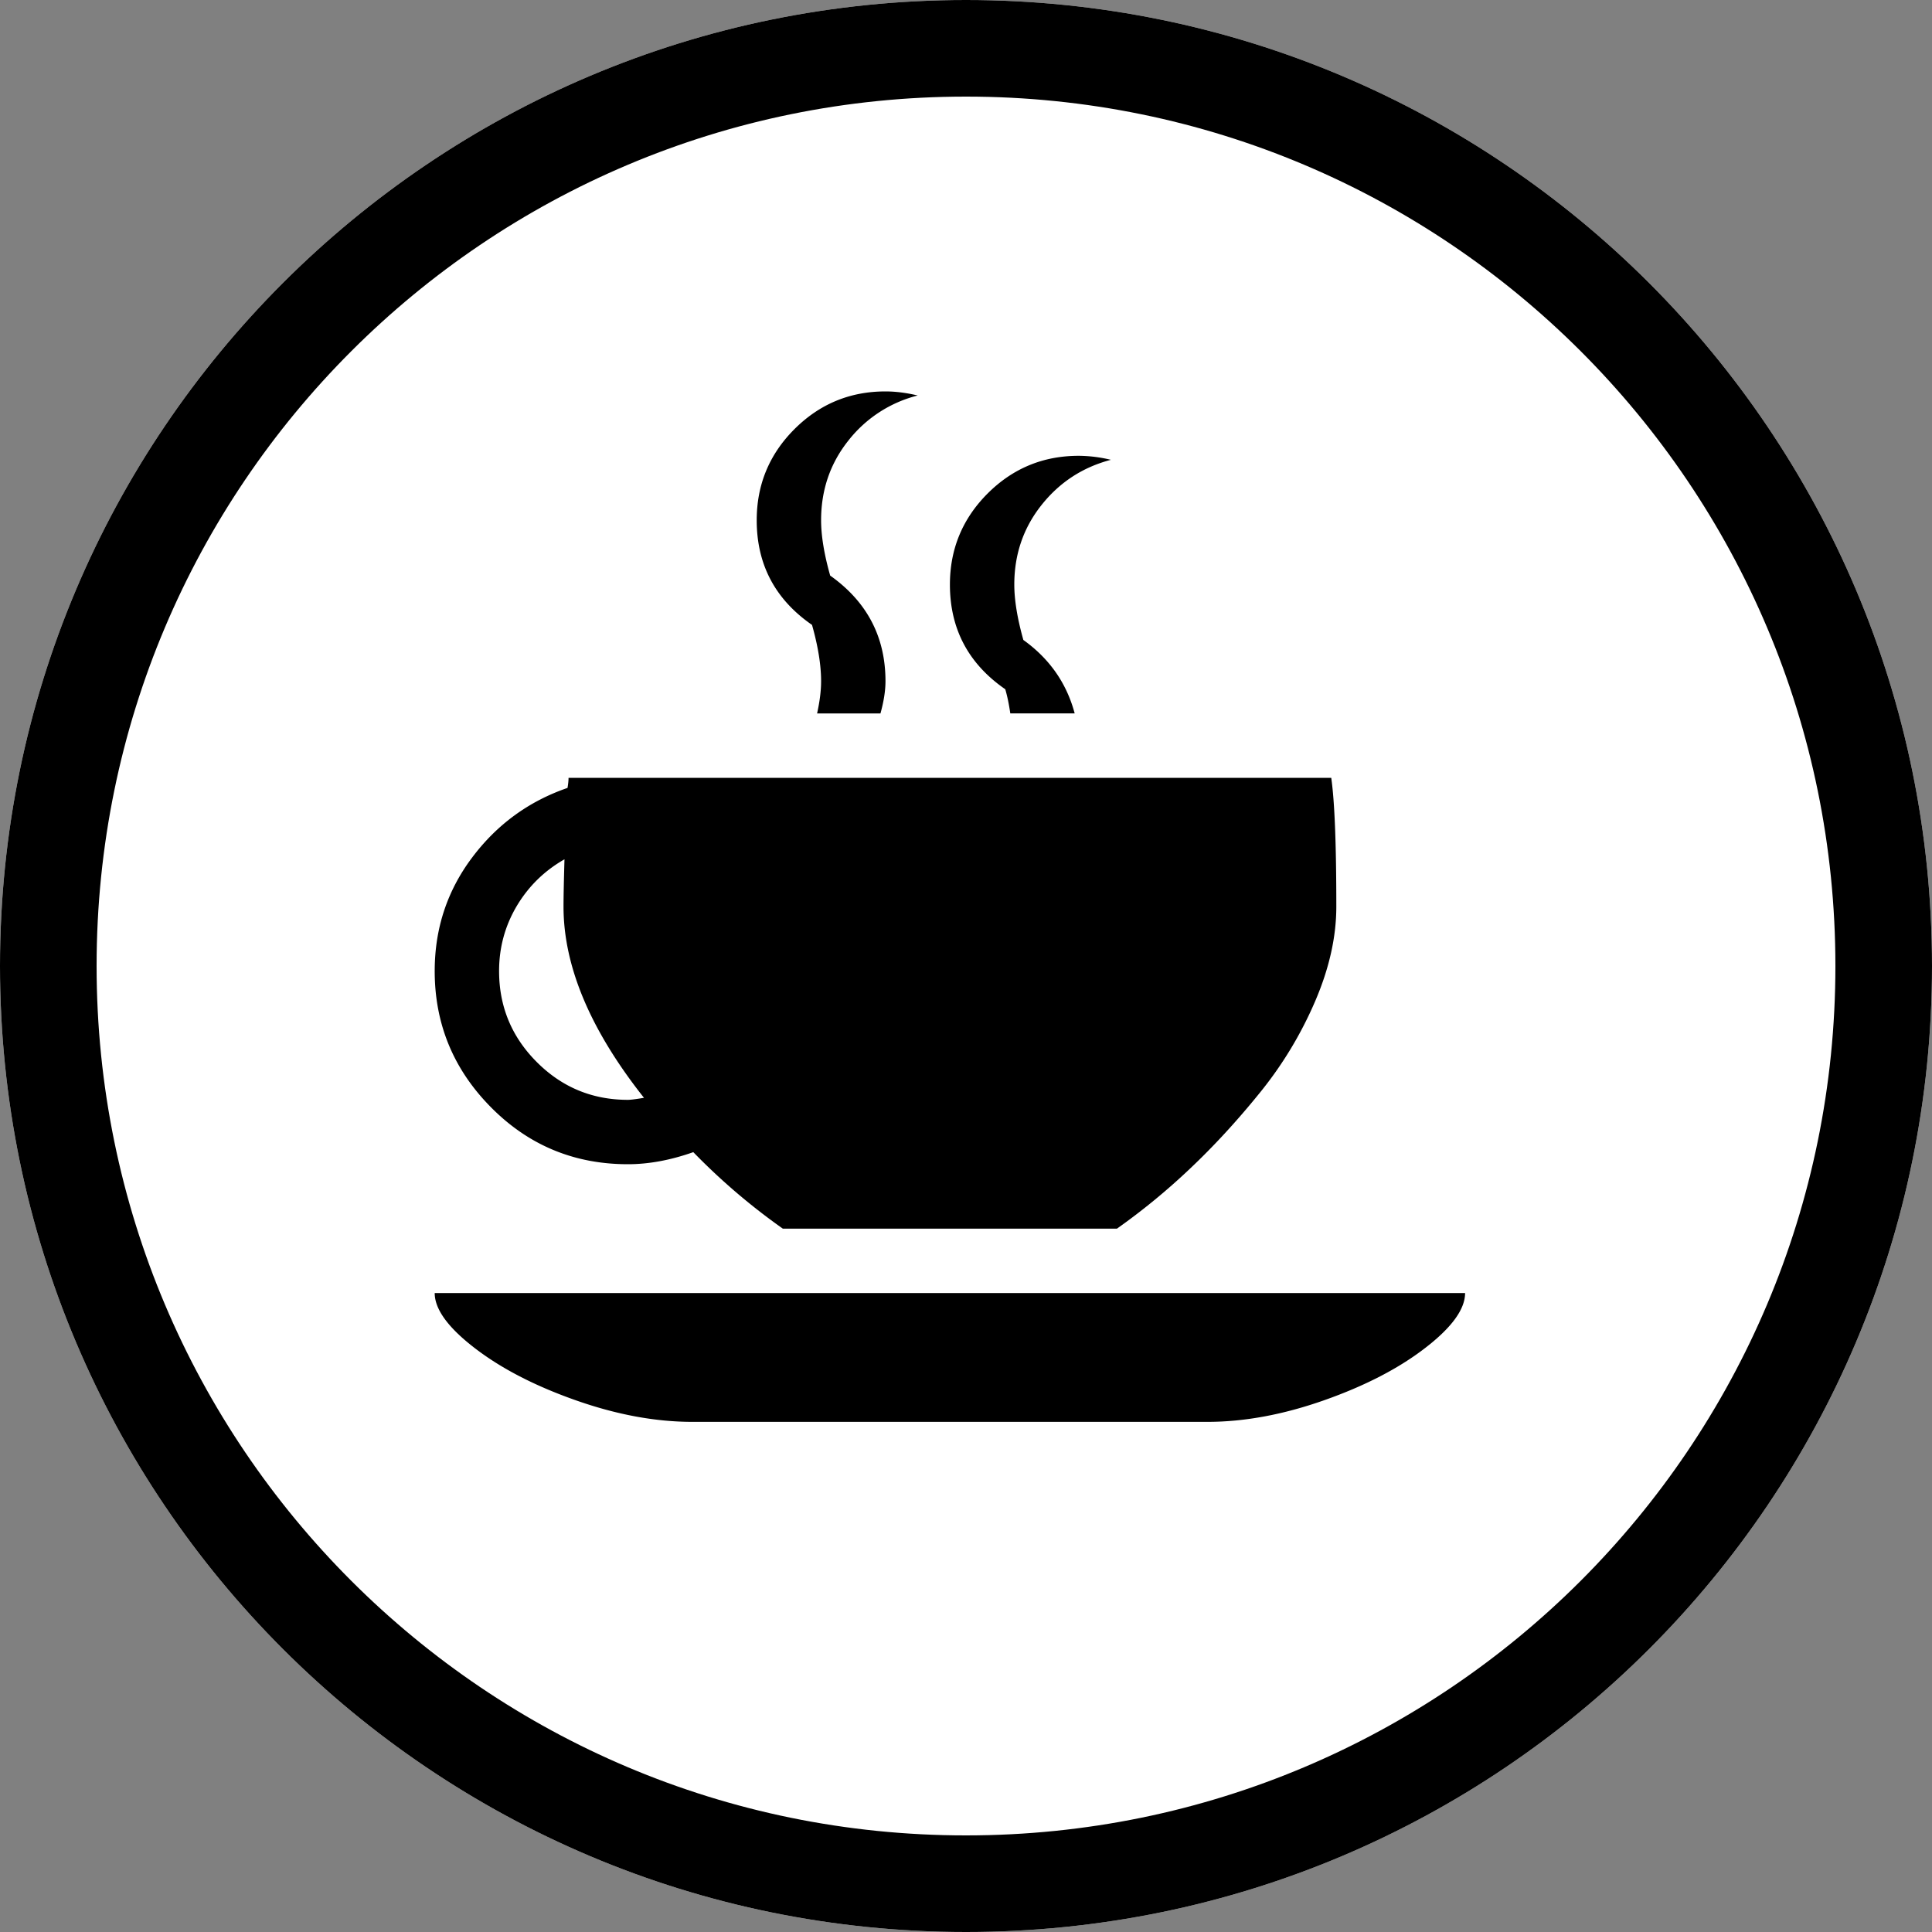 <svg width="40" height="40" xmlns:xlink="http://www.w3.org/1999/xlink" xmlns="http://www.w3.org/2000/svg"><rect width="100%" height="100%" fill="#808080" stroke="none"/><defs><clipPath id="b"><use xlink:href="#a"/></clipPath><path d="M20 40c11.046 0 20-8.954 20-20S31.046 0 20 0 0 8.954 0 20s8.954 20 20 20z" id="a"/></defs><use fill="#FFF" xlink:href="#a"/><g clip-path="url(#b)"><use xlink:href="#a" fill="none" stroke="#000" stroke-width="4"/></g><g><path d="M17 10.771q0 .48.188 1.146 1.145.812 1.145 2.187 0 .292-.104.667h-1.312q.083-.375.083-.667 0-.5-.188-1.166-1.145-.792-1.145-2.167 0-1.104.78-1.885.782-.782 1.886-.782.313 0 .667.084a2.646 2.646 0 00-1.438.937Q17 9.833 17 10.771zm4.188 2.48Q21 12.582 21 12.103q0-.937.563-1.646.562-.708 1.437-.937a2.916 2.916 0 00-.667-.083q-1.104 0-1.885.78-.781.782-.781 1.886 0 1.375 1.146 2.167c.041.139.076.306.104.5h1.333q-.25-.938-1.062-1.52zm-4.98 12.187h6.917a13.59 13.59 0 001.51-1.24c.493-.465.976-.99 1.448-1.573a8.022 8.022 0 001.146-1.896q.438-1.02.438-1.958c0-1.292-.035-2.18-.105-2.667H11.771c0 .056-.007.125-.021.209q-1.208.416-1.98 1.448Q9 18.79 9 20.104q0 1.646 1.167 2.823 1.166 1.177 2.833 1.177.646 0 1.354-.25a13.174 13.174 0 001.854 1.584zm-4.541-6.667c0-.208.007-.535.02-.98q-.624.355-.99.97c-.242.41-.364.857-.364 1.343q0 1.104.782 1.886.78.781 1.885.781c.056 0 .167-.014.333-.042q-1.666-2.104-1.666-3.958zm.25 10.219q1.27.448 2.416.448H25q1.146 0 2.417-.448c.847-.299 1.545-.66 2.093-1.084.549-.423.823-.802.823-1.135H9c0 .333.274.712.823 1.135.549.424 1.246.785 2.094 1.084z" fill-rule="evenodd"/><path d="M9 8h21.333v21.333H9V8z" fill="none"/></g></svg>